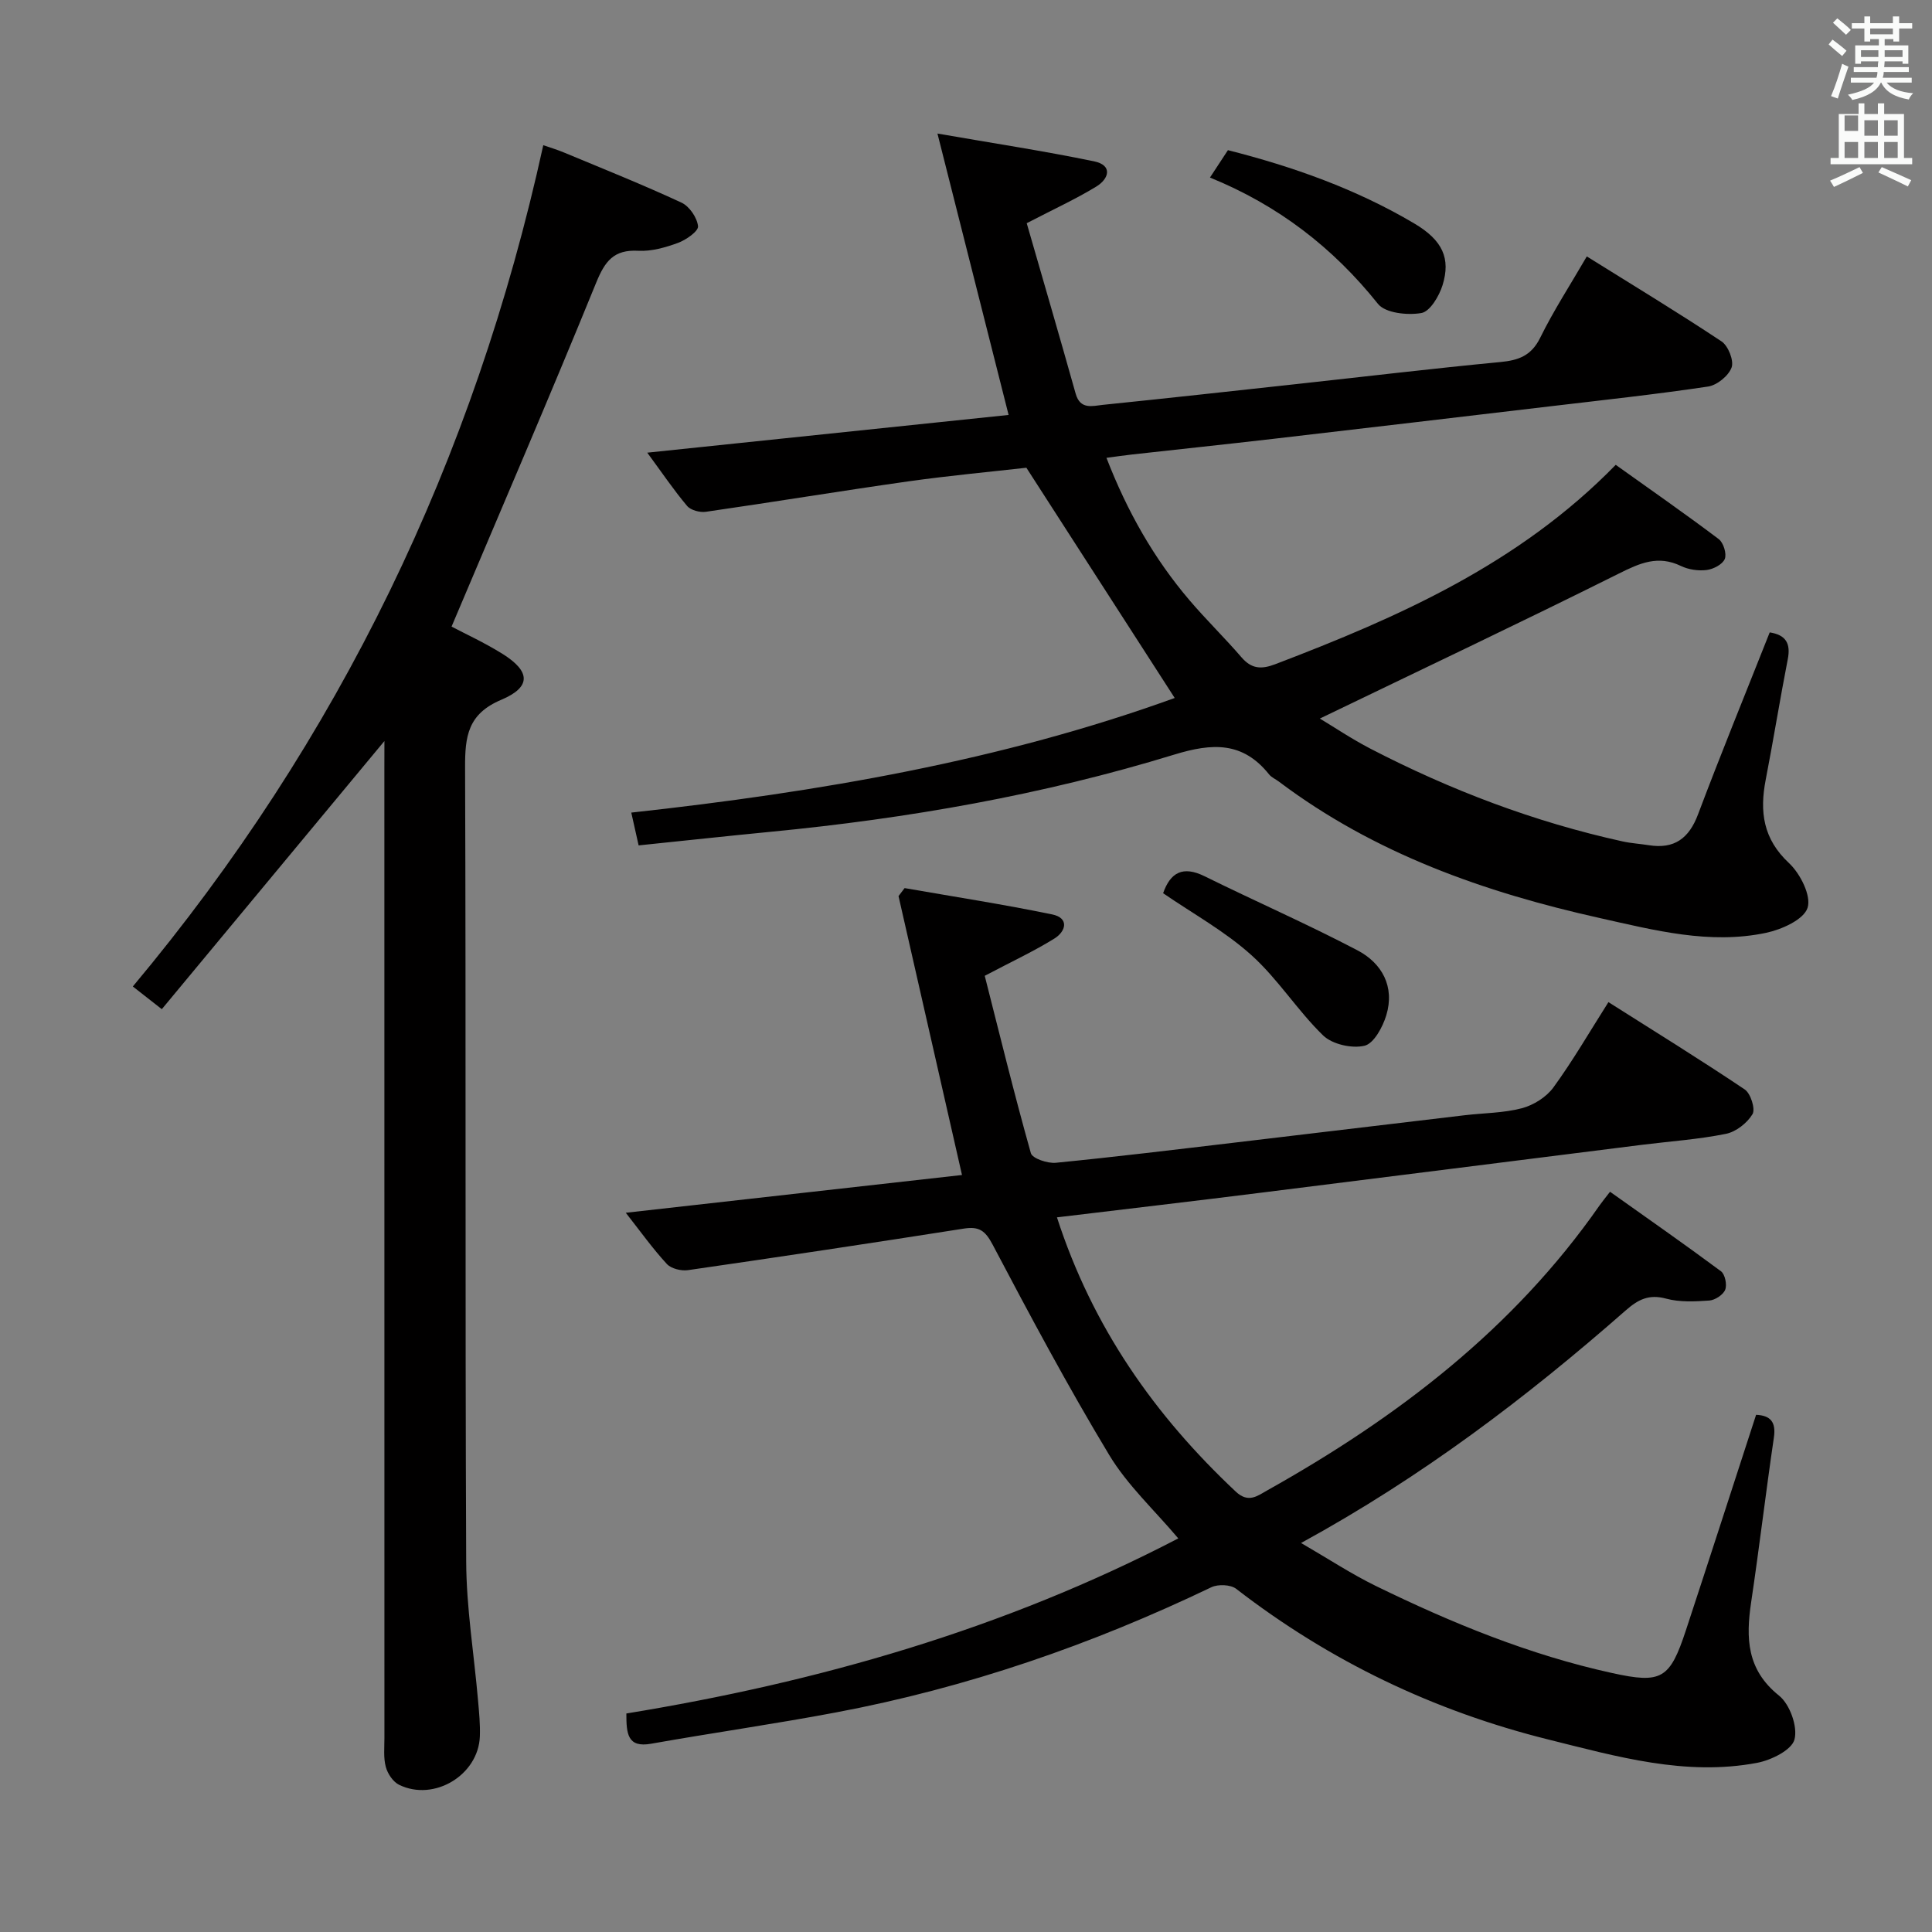 <svg enable-background="new 0 0 400 400" viewBox="0 0 400 400" xmlns="http://www.w3.org/2000/svg"><rect x="0" y="0" width="400" height="400" fill="#808080" stroke="none"/><path d="m378.6 9.2.8-1c.9.7 1.9 1.4 2.9 2.3l-.9 1.1c-1.1-.9-2-1.7-2.8-2.4zm.5 10.7c.9-2.1 1.6-4.3 2.3-6.7.4.2.8.4 1.3.6-.7 2.1-1.5 4.3-2.2 6.6zm.4-15.2.9-.9c1 .8 2 1.6 2.8 2.4l-1 1c-1-.9-1.9-1.8-2.7-2.5zm12.5-1.3h1.2v1.4h2.7v1.1h-2.7v2.7h-1.2v-.5h-1.8v1.3h4.9v3.8h-1.2v-.5h-3.7c0 .4-.1.9-.1 1.2h5.1v1h-5.2c0 .5-.1.9-.2 1.2h6v1h-5.2c1.1 1.3 2.9 2 5.5 2.2-.4.4-.7.8-.9 1.3-2.9-.5-4.8-1.6-5.7-3.5h-.1c-.8 1.7-2.7 2.9-5.9 3.6-.2-.4-.6-.8-.9-1.1 2.8-.6 4.6-1.4 5.4-2.5h-4.8v-1h5.3c.1-.3.2-.7.2-1.2h-4.9v-1h5c0-.4 0-.8.1-1.2h-3.6v.5h-1.2v-3.8h4.9v-1.3h-1.8v.5h-1.2v-2.7h-2.6v-1.1h2.6v-1.4h1.2v1.4h4.7v-1.4zm-6.7 8.4h3.6c0-.4 0-.9 0-1.4h-3.6zm1.9-4.7h4.7v-1.2h-4.7zm6.7 3.3h-3.7v1.4h3.7z" fill="#fafbfa"/><path d="m384.7 21.4h1.3v2.2h2.8v-2.2h1.3v2.2h4.1v9.1h1.7v1.3h-16.9v-1.3h1.7v-9.1h4.1v-2.2zm.3 13.2.7 1.2c-1.8.9-3.8 1.9-6 2.9-.2-.4-.5-.8-.8-1.3 2.4-1 4.4-2 6.1-2.8zm-3.1-7.5h2.8v-3.2h-2.8v4.2zm0 5.6h2.8v-3.3h-2.8zm4.1-4.6h2.8v-3.2h-2.8zm0 4.6h2.8v-3.3h-2.8zm3.6 1.9c2.1.9 4.1 1.8 6.1 2.7l-.7 1.3c-2.2-1.1-4.2-2-6.1-2.9zm3.3-9.7h-2.8v3.2h2.8zm-2.8 7.8h2.8v-3.3h-2.8z" fill="#fafbfa"/><g fill="#010000"><path d="m218.83 252.04c7.37 22.76 20.24 41.02 37.02 56.78 2.63 2.47 4.5.88 6.57-.28 26.86-15.05 50.92-33.37 68.75-58.97.47-.67.99-1.3 2.17-2.83 7.74 5.5 15.44 10.87 22.97 16.46.84.63 1.29 2.8.87 3.83-.42 1.05-2.09 2.14-3.28 2.23-2.97.21-6.12.37-8.94-.39-3.57-.97-5.8.17-8.39 2.45-20.53 18.02-42.2 34.48-67.2 48.14 5.56 3.22 10.36 6.39 15.49 8.9 15.69 7.66 31.79 14.27 48.93 18.03 10.22 2.24 11.93 1.25 15.26-8.86 4.87-14.8 9.66-29.63 14.53-44.61 2.94.14 4.17 1.43 3.68 4.73-1.67 11.34-3.01 22.72-4.7 34.05-1.11 7.43-.94 13.99 5.77 19.36 2.24 1.79 3.9 6.43 3.2 9.08-.57 2.19-4.83 4.29-7.76 4.84-14.82 2.79-29-1.3-43.19-4.83-23.72-5.9-45.28-16.23-64.64-31.2-1.15-.89-3.76-.99-5.14-.33-24.83 11.91-50.65 20.82-77.72 25.92-12.71 2.4-25.53 4.22-38.27 6.48-4.91.87-5.13-2.07-5.13-6.26 39.66-6.48 78.1-17.43 114.27-36.25-4.91-5.83-10.52-11-14.3-17.27-8.57-14.21-16.4-28.88-24.14-43.56-1.55-2.93-2.82-3.8-5.97-3.31-19.02 2.99-38.05 5.85-57.1 8.6-1.4.2-3.47-.3-4.37-1.27-2.89-3.13-5.39-6.63-8.51-10.61 23.9-2.69 47.03-5.28 69.61-7.82-4.48-19.69-8.81-38.71-13.14-57.74.42-.55.84-1.11 1.26-1.66 10.19 1.78 20.42 3.36 30.55 5.45 3.57.74 2.86 3.5.47 4.99-4.2 2.61-8.72 4.71-14.43 7.72 3.02 11.88 6.07 24.36 9.55 36.72.31 1.1 3.46 2.16 5.17 1.99 12.4-1.22 24.77-2.73 37.14-4.19 15.83-1.87 31.66-3.78 47.49-5.65 3.96-.47 8.04-.45 11.85-1.45 2.42-.64 5.07-2.3 6.53-4.3 4-5.49 7.42-11.4 11.4-17.67 9.61 6.09 19.03 11.91 28.22 18.08 1.23.83 2.24 4.05 1.61 5.11-1.1 1.84-3.42 3.66-5.51 4.08-5.68 1.15-11.51 1.54-17.28 2.26-26.2 3.29-52.4 6.61-78.6 9.88-14 1.76-28.02 3.39-42.62 5.15z"/><path d="m132.22 175.03c-.54-2.42-1-4.46-1.52-6.79 38.79-4.25 76.65-10.74 112.51-23.73-9.96-15.46-19.98-31.02-30.71-47.67-7.11.81-15.83 1.61-24.5 2.83-13.97 1.98-27.89 4.28-41.85 6.29-1.25.18-3.14-.32-3.89-1.21-2.76-3.27-5.16-6.83-8.25-11.03 25.54-2.67 50.25-5.25 74.81-7.81-4.8-19.01-9.54-37.72-14.73-58.26 11.72 2.04 22.13 3.62 32.42 5.75 3.89.8 3.13 3.6.46 5.23-4.22 2.57-8.73 4.64-14.4 7.58 3.32 11.51 6.79 23.38 10.13 35.28.95 3.4 3.49 2.55 5.64 2.33 13.39-1.37 26.77-2.85 40.15-4.31 14.04-1.53 28.06-3.21 42.11-4.55 3.79-.36 6.43-1.29 8.27-5.01 2.78-5.65 6.24-10.97 9.66-16.86 9.44 5.89 18.79 11.55 27.89 17.59 1.39.92 2.6 3.98 2.09 5.4-.62 1.72-3.01 3.67-4.87 3.95-10.68 1.6-21.42 2.76-32.15 4.03-19.3 2.28-38.59 4.56-57.9 6.8-9.74 1.13-19.49 2.15-29.23 3.24-1.6.18-3.2.41-5.28.69 4.3 11.11 9.83 20.84 17.19 29.48 3.45 4.05 7.29 7.78 10.76 11.81 2.08 2.42 4.11 2.54 6.99 1.44 25.61-9.77 50.49-20.77 70.5-41.28 7.38 5.27 14.45 10.19 21.32 15.37.98.74 1.69 3.04 1.26 4.11-.45 1.12-2.36 2.12-3.74 2.29-1.73.22-3.76-.07-5.34-.83-4.74-2.29-8.51-.6-12.87 1.58-20.47 10.21-41.15 20-61.89 30.01 2.95 1.77 6.6 4.23 10.48 6.24 16.59 8.59 33.94 15.18 52.22 19.2 1.77.39 3.61.49 5.41.78 5.28.84 8.32-1.4 10.2-6.41 4.74-12.59 9.84-25.04 14.83-37.65 3.34.52 4.38 2.27 3.74 5.55-1.62 8.3-2.96 16.65-4.57 24.96-1.28 6.61-.55 12.25 4.83 17.26 2.33 2.18 4.64 6.77 3.84 9.25-.79 2.45-5.35 4.49-8.58 5.18-11.7 2.47-23.11-.53-34.45-3.06-23.88-5.33-46.65-13.34-66.46-28.27-.66-.5-1.5-.84-2-1.47-5.45-6.82-11.75-6.52-19.66-4.09-27.21 8.35-55.17 13.23-83.5 15.97-8.95.87-17.87 1.84-27.37 2.82z"/><path d="m79.59 153.42c-15.33 18.46-30.58 36.84-46.09 55.52-2.57-2.01-4.18-3.28-6-4.7 42.76-51.12 70.67-108.98 84.98-174.18 1.11.39 2.77.88 4.37 1.55 8.12 3.38 16.29 6.65 24.26 10.35 1.63.76 3.23 3.12 3.41 4.88.1 1.03-2.46 2.82-4.13 3.44-2.61.96-5.52 1.79-8.24 1.64-5.09-.28-6.9 2.16-8.72 6.61-9.64 23.66-19.76 47.12-29.94 71.2 2.8 1.48 6.84 3.33 10.57 5.66 5.76 3.61 5.99 6.84-.27 9.49-6.95 2.93-7.52 7.58-7.5 14 .2 54.82-.01 109.63.23 164.45.04 9.57 1.62 19.12 2.45 28.69.22 2.49.47 4.99.38 7.48-.3 8-9.47 13.56-16.71 10.03-1.26-.61-2.38-2.29-2.76-3.7-.51-1.87-.29-3.96-.29-5.96-.01-66.98-.01-133.96-.01-200.94.01-1.95.01-3.91.01-5.51z"/><path d="m240.81 184.93c1.52-4.32 4.09-5.72 8.57-3.52 10.52 5.19 21.28 9.9 31.66 15.34 5.08 2.66 7.77 7.51 5.98 13.44-.74 2.45-2.58 5.86-4.51 6.32-2.6.62-6.66-.29-8.56-2.12-5.33-5.17-9.37-11.71-14.87-16.65-5.46-4.92-12.08-8.56-18.27-12.81z"/><path d="m250.51 36.76c1.37-2.09 2.45-3.74 3.72-5.67 13.51 3.42 26.56 8.06 38.57 15.17 5.93 3.51 7.56 7.27 5.87 12.77-.7 2.26-2.6 5.47-4.39 5.78-2.88.5-7.45.02-8.98-1.89-9.33-11.68-20.7-20.43-34.79-26.16z"/></g></svg>